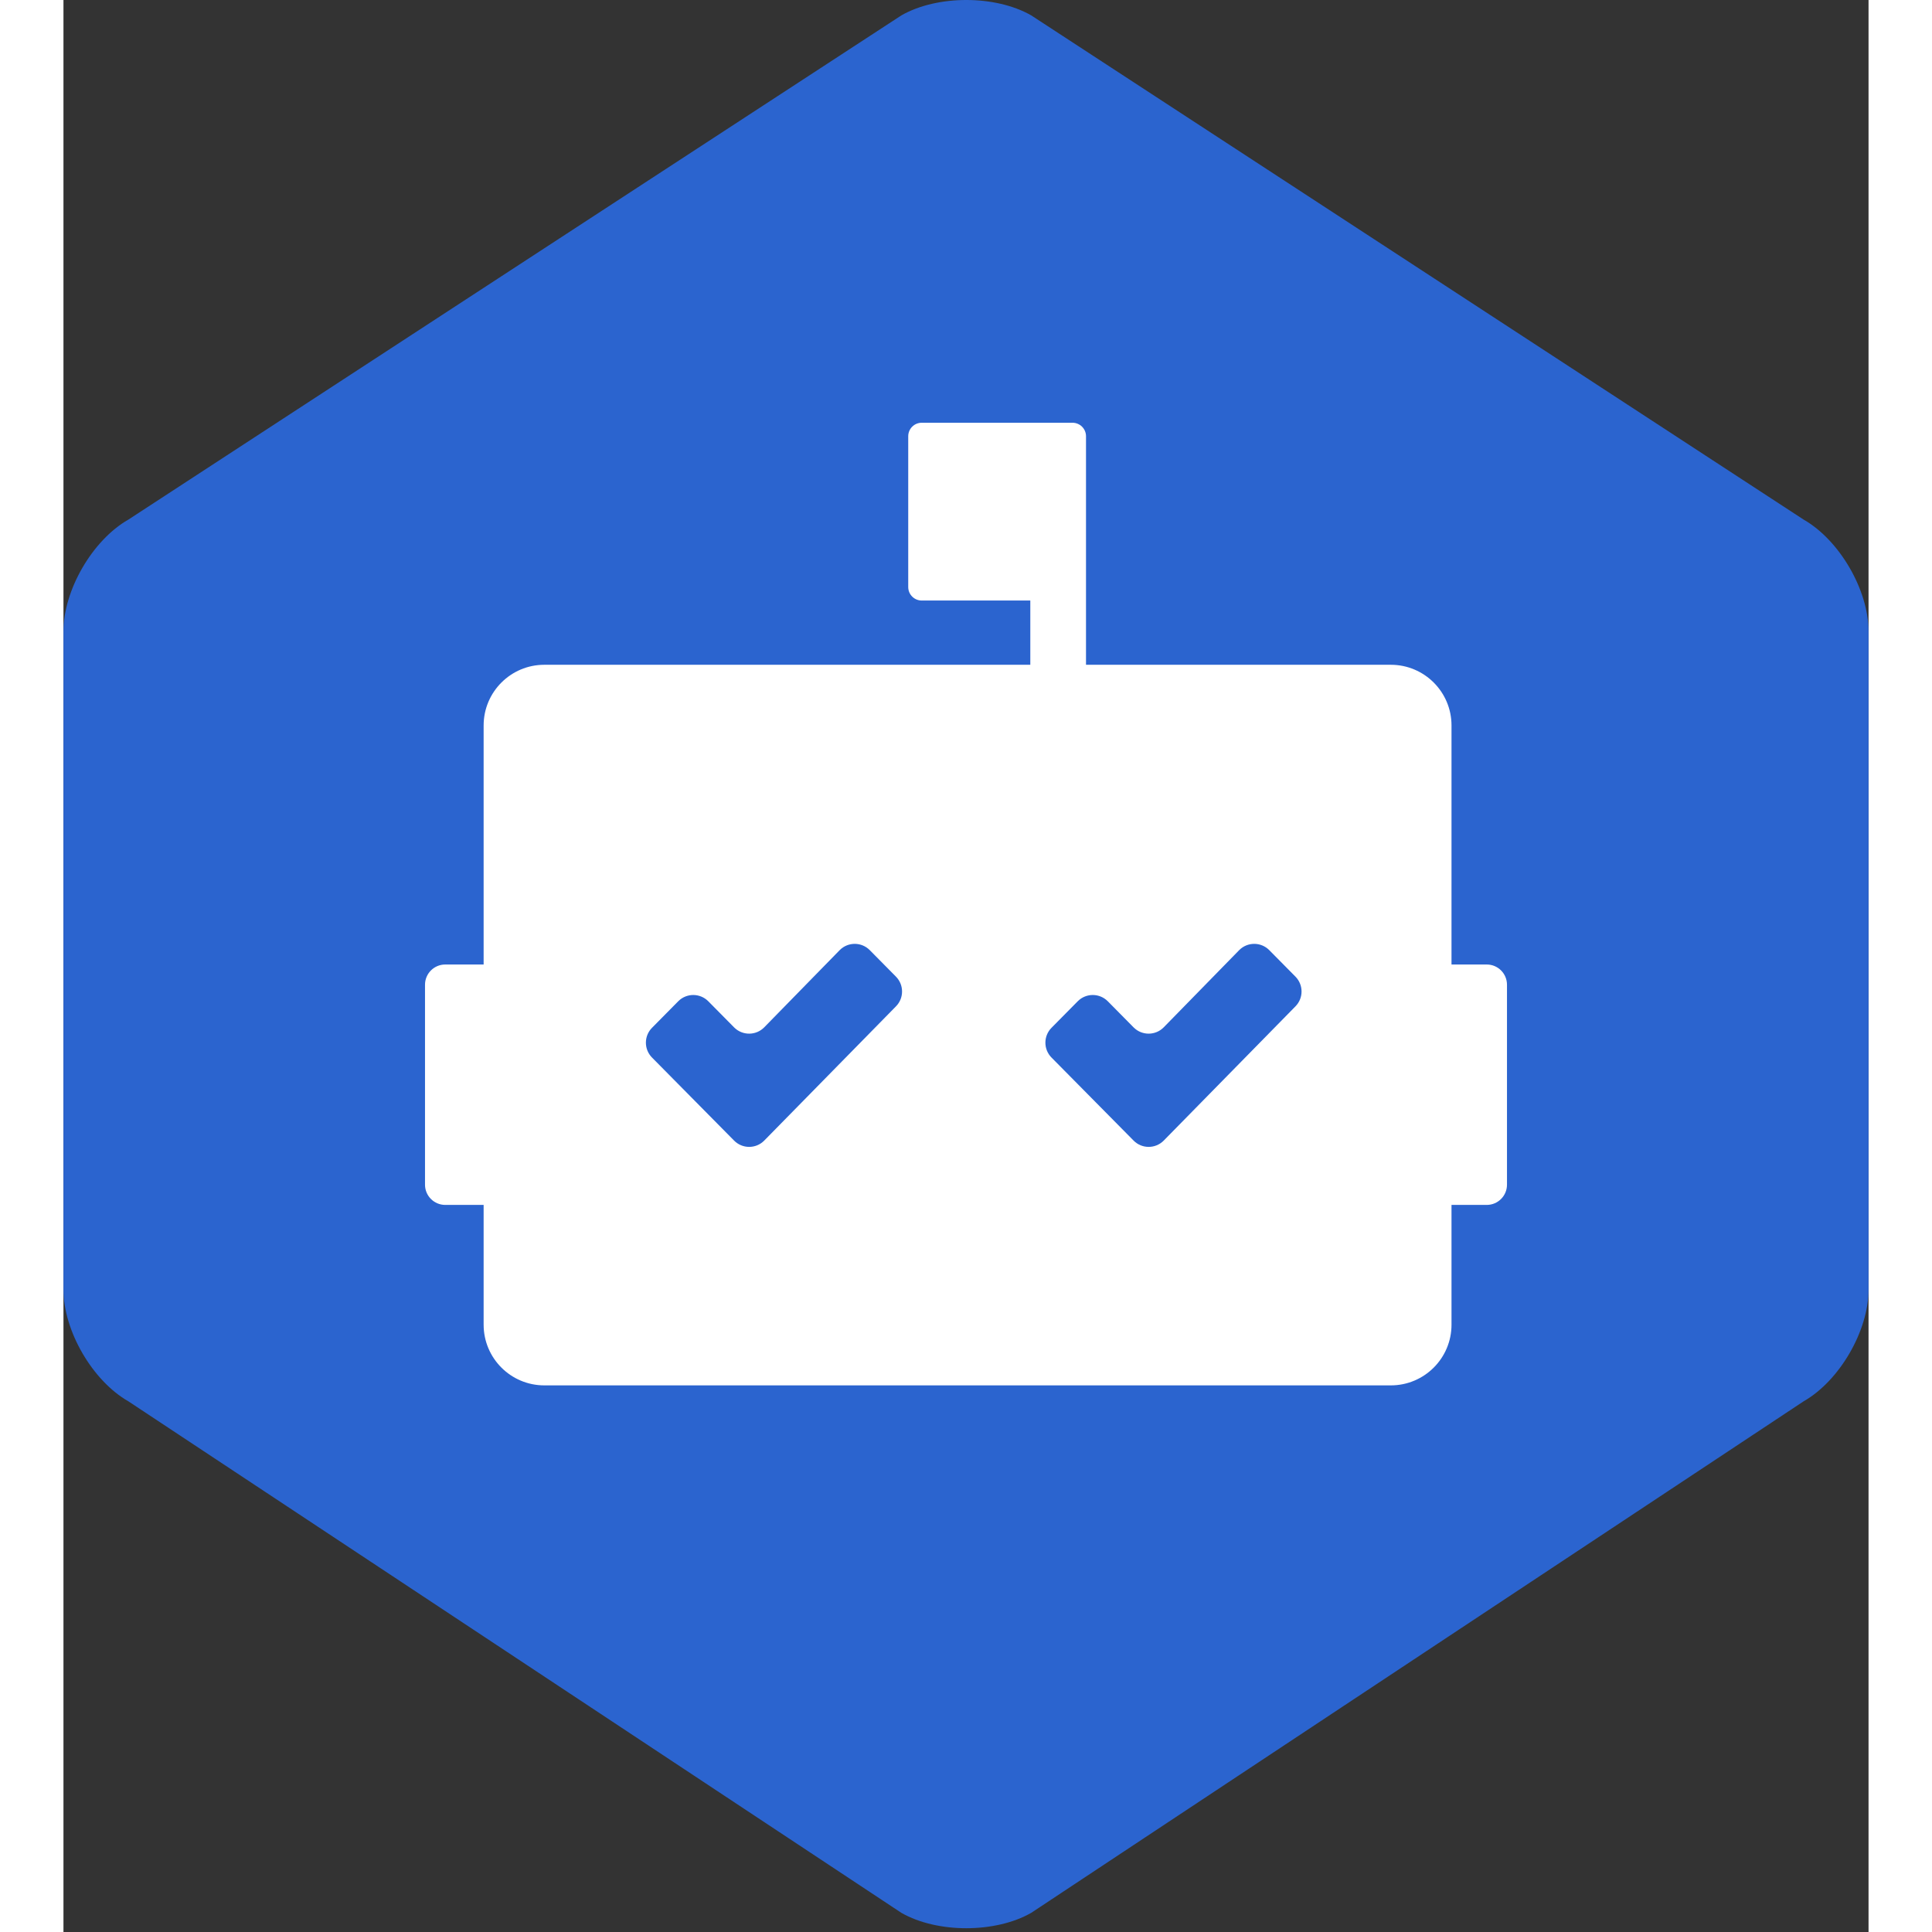<?xml version="1.0" encoding="UTF-8"?>
<svg viewBox="0 0 256 274" version="1.1" xmlns="http://www.w3.org/2000/svg" preserveAspectRatio="xMidYMid" height="1em" width="1em">
  <rect x="0" y="0" width="256" height="274" fill="#333333" stroke="none"/>
  <g>
    <path d="M118.84,2.179 C123.923,-0.723 132.152,-0.73 137.246,2.179 L246.797,73.693 C251.88,76.595 256,83.679 256,89.542 L256,182.887 C256,188.738 251.891,195.827 246.797,198.735 L137.246,271.286 C132.163,274.187 123.934,274.194 118.84,271.286 L9.203,198.735 C4.12,195.833 0,188.749 0,182.887 L0,89.542 C0,83.691 4.109,76.602 9.203,73.693 L118.84,2.179 Z" fill="#2B64CF"/>
    <path d="M143.107,59.955 C144.163,59.955 145.02,60.812 145.02,61.868 L145.019,94.28 L188.247,94.28 C193.002,94.28 196.856,98.134 196.856,102.889 L196.855,136.788 L201.854,136.788 C203.439,136.788 204.724,138.073 204.724,139.658 L204.724,168.014 C204.724,169.598 203.439,170.883 201.854,170.883 L196.855,170.883 L196.856,187.868 C196.856,192.622 193.002,196.477 188.247,196.477 L68.199,196.477 C63.444,196.477 59.59,192.622 59.59,187.868 L59.589,170.883 L54.146,170.883 C52.561,170.883 51.276,169.598 51.276,168.014 L51.276,139.658 C51.276,138.073 52.561,136.788 54.146,136.788 L59.589,136.788 L59.59,102.889 C59.59,98.134 63.444,94.28 68.199,94.28 L137.12,94.28 L137.12,85.167 L121.72,85.168 C120.663,85.168 119.807,84.312 119.807,83.255 L119.807,61.868 C119.807,60.812 120.663,59.955 121.72,59.955 L143.107,59.955 Z M166.767,134.727 L166.731,134.763 L166.731,134.763 L156.046,145.692 C154.888,146.876 152.989,146.898 151.804,145.74 L151.768,145.704 L151.768,145.704 L148.111,142.004 C146.946,140.826 145.046,140.815 143.868,141.98 C143.86,141.988 143.852,141.996 143.844,142.004 L140.126,145.765 C138.971,146.933 138.971,148.814 140.126,149.983 L151.772,161.763 C152.936,162.941 154.836,162.952 156.014,161.787 C156.025,161.776 156.036,161.766 156.046,161.755 L174.73,142.717 C175.878,141.548 175.875,139.673 174.722,138.507 L171.009,134.751 C169.845,133.573 167.945,133.562 166.767,134.727 Z M110.11,134.727 L110.074,134.763 L110.074,134.763 L99.389,145.692 C98.231,146.876 96.331,146.898 95.147,145.74 L95.11,145.704 L95.11,145.704 L91.453,142.004 C90.289,140.826 88.389,140.815 87.211,141.98 C87.203,141.988 87.195,141.996 87.186,142.004 L83.469,145.765 C82.314,146.933 82.314,148.814 83.469,149.983 L95.114,161.763 C96.279,162.941 98.179,162.952 99.357,161.787 L99.389,161.755 L99.389,161.755 L118.073,142.717 C119.221,141.548 119.218,139.673 118.065,138.507 L114.352,134.751 C113.187,133.573 111.288,133.562 110.11,134.727 Z" fill="#FFFFFF"/>
  </g>
</svg>
